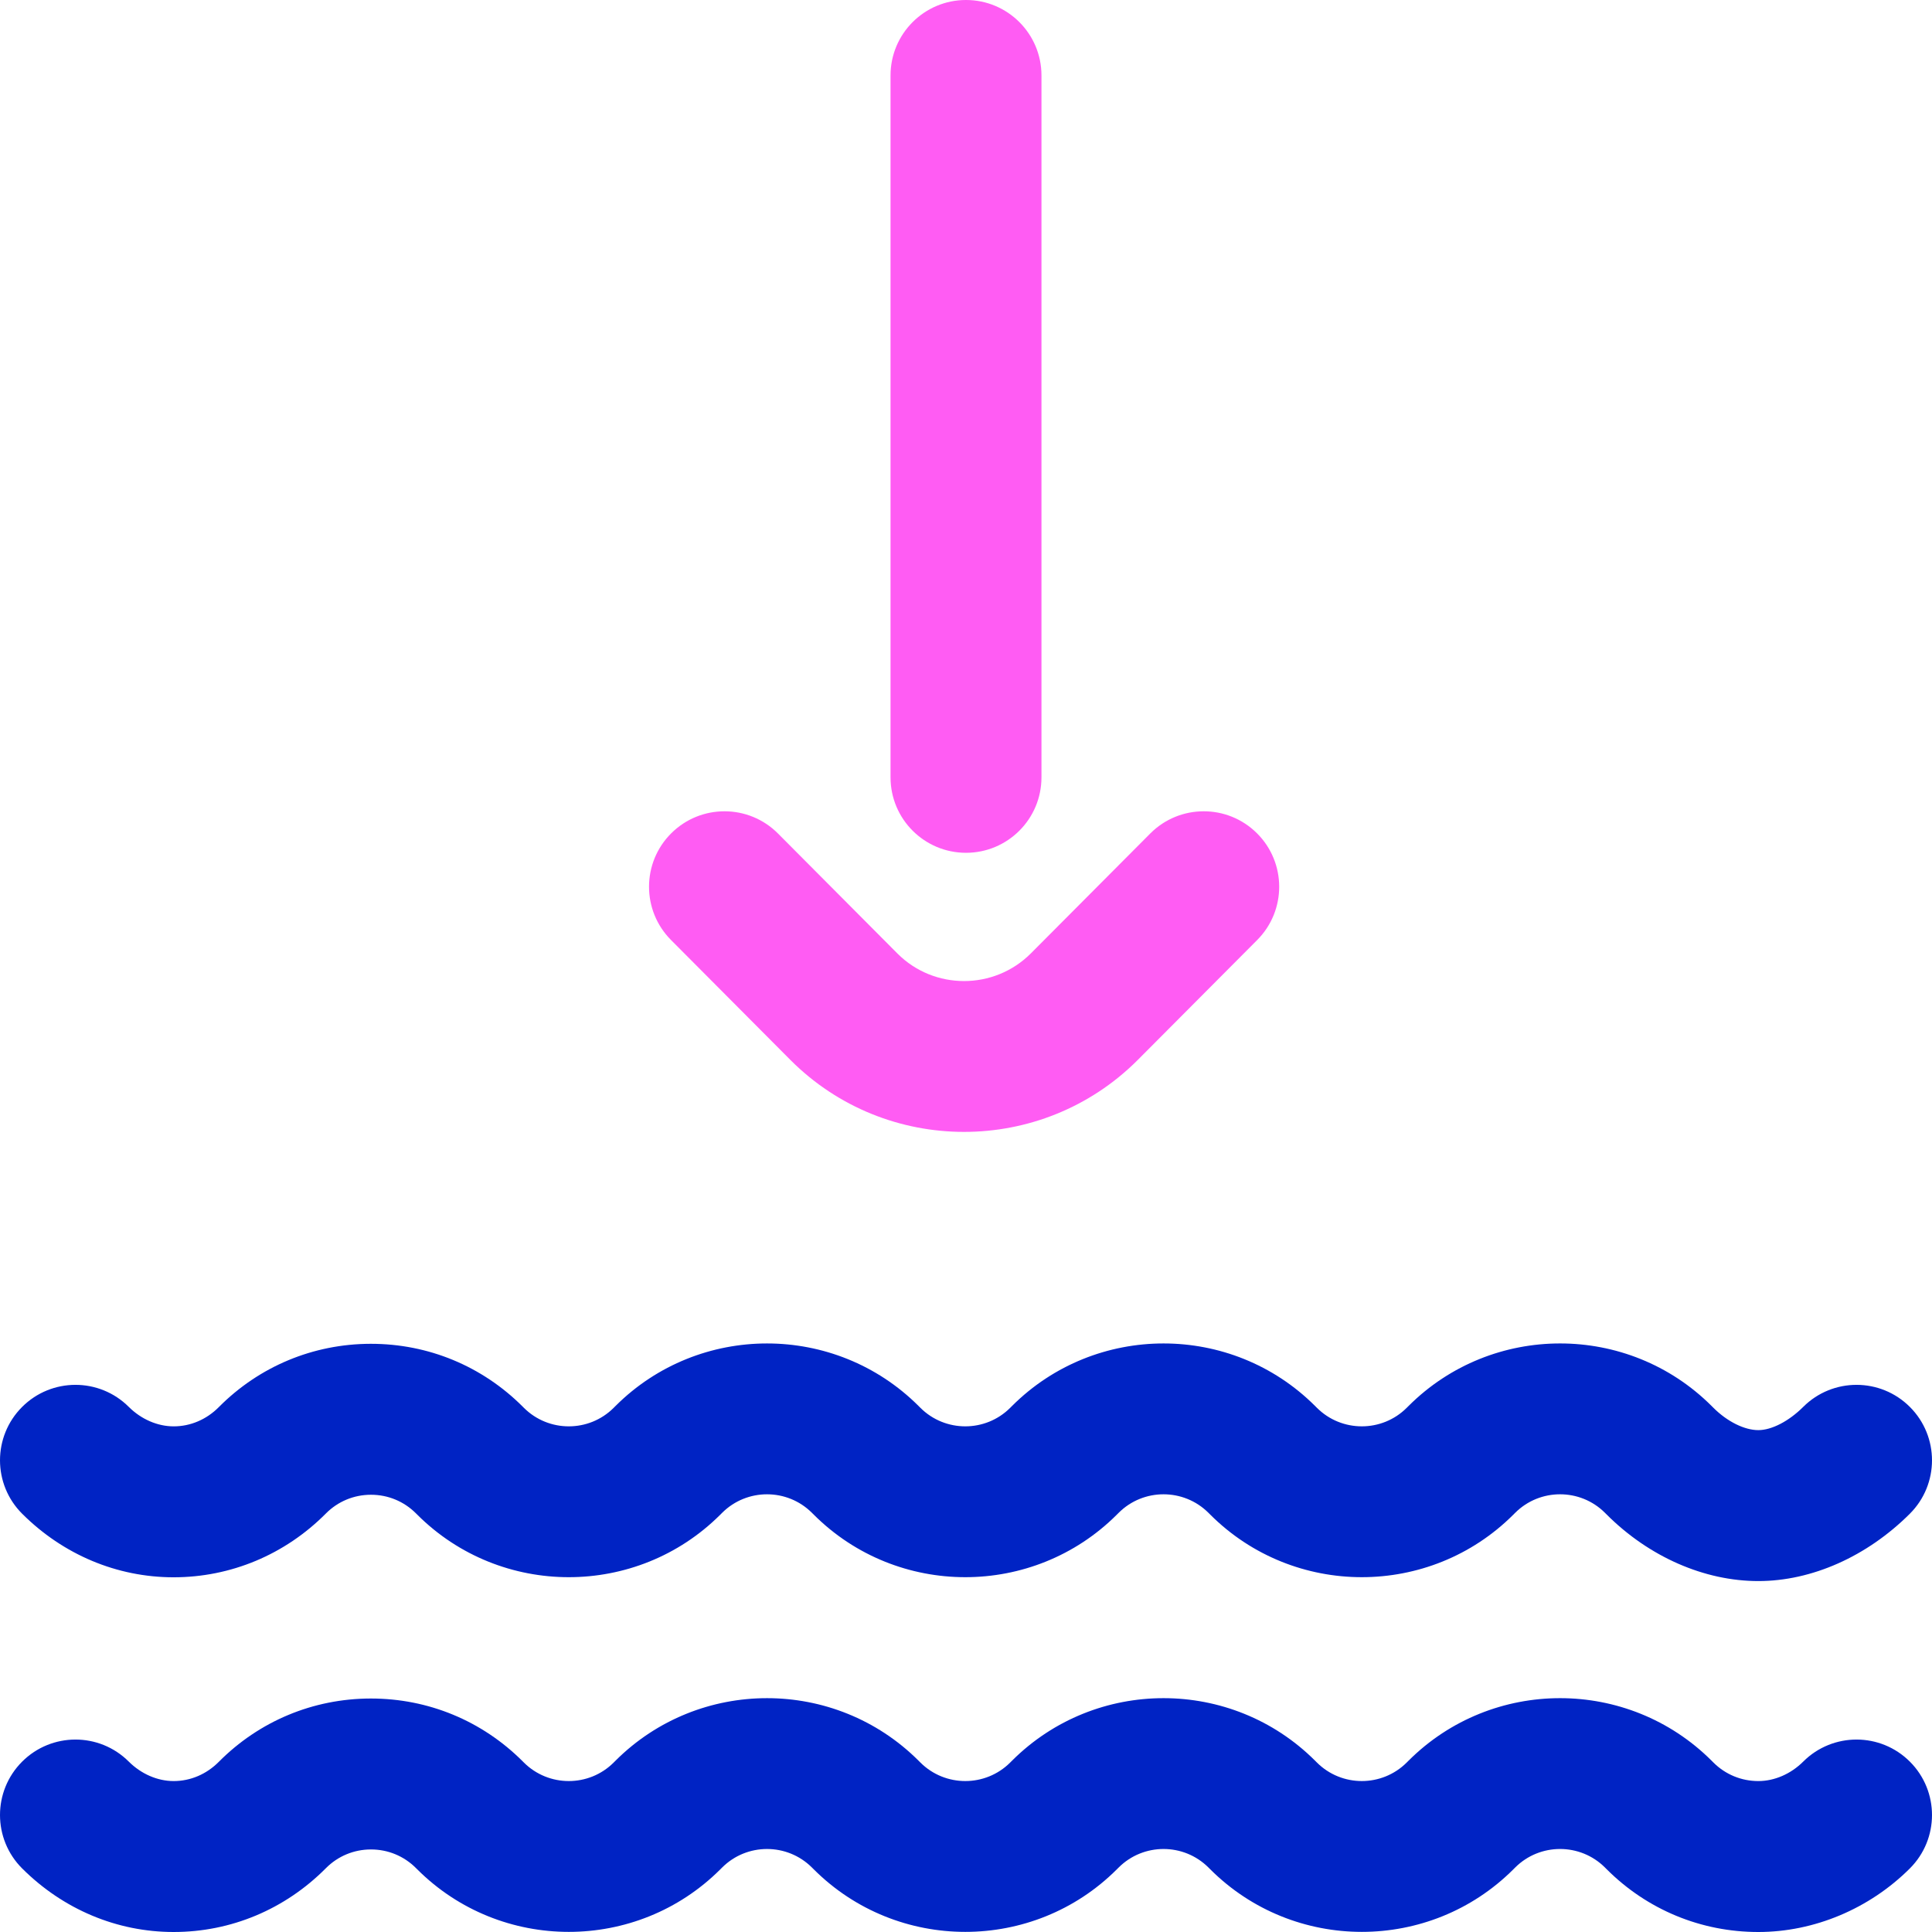 <svg id="Layer_1" enable-background="new 0 0 512 512" height="512" viewBox="0 0 512 512" width="512" xmlns="http://www.w3.org/2000/svg"><g><path d="m465.977 419c-14.307 0-28.94-6.413-40.149-17.594l-.497-.496c-6.559-6.542-17.233-6.542-23.793.002l-.499.498c-22.133 22.081-58.154 22.081-80.292-.004l-.49-.489c-6.564-6.548-17.239-6.55-23.8-.004l-.499.498c-22.134 22.081-58.155 22.081-80.292-.004l-.491-.489c-6.564-6.548-17.239-6.55-23.8-.004l-.499.498c-22.133 22.081-58.154 22.081-80.292-.004l-.369-.369c-3.178-3.17-7.402-4.914-11.898-4.914-.014 0-.028 0-.042 0-4.512.011-8.743 1.775-11.913 4.969-10.837 10.911-25.214 16.906-40.374 16.906-14.991-.009-29.236-5.99-40.113-16.841-7.82-7.801-7.834-20.465-.034-28.285 7.802-7.82 20.465-7.834 28.285-.034 3.284 3.276 7.616 5.157 11.887 5.159h.01c4.449 0 8.694-1.808 11.955-5.092 10.71-10.787 24.988-16.748 40.202-16.784h.14c15.162 0 29.414 5.89 40.144 16.594l.37.369c6.563 6.547 17.238 6.546 23.797.002l.499-.498c22.134-22.081 58.155-22.081 80.293.004l.49.489c6.565 6.55 17.239 6.549 23.799.004l.499-.498c22.134-22.081 58.155-22.081 80.293.004l.49.489c6.565 6.55 17.239 6.549 23.8.004l.499-.498c22.134-22.081 58.155-22.082 80.292.004l.497.496c3.653 3.644 8.212 5.91 11.896 5.91 3.531 0 8.09-2.36 11.897-6.159 7.82-7.8 20.484-7.786 28.285.034s7.786 20.483-.034 28.285c-11.366 11.339-25.999 17.842-40.149 17.842zm.035 93c14.773-.009 29.394-6.147 40.113-16.841 7.82-7.801 7.835-20.465.034-28.284-7.801-7.82-20.465-7.834-28.284-.034-3.284 3.276-7.617 5.157-11.887 5.159-.004 0-.007 0-.011 0-4.497 0-8.723-1.745-11.896-4.91l-.497-.496c-22.138-22.085-58.159-22.085-80.292-.004l-.499.498c-6.561 6.545-17.235 6.545-23.8-.004l-.49-.489c-22.138-22.085-58.159-22.085-80.293-.004l-.499.498c-6.56 6.545-17.234 6.545-23.799-.004l-.49-.489c-22.138-22.085-58.159-22.085-80.293-.004l-.499.498c-6.559 6.544-17.234 6.545-23.797-.002l-.37-.369c-10.73-10.704-24.982-16.594-40.144-16.594-.046 0-.093 0-.14 0-15.214.036-29.492 5.997-40.202 16.784-3.261 3.283-7.506 5.091-11.954 5.091-.003 0-.007 0-.01 0-4.271-.002-8.603-1.883-11.887-5.159-7.82-7.801-20.482-7.786-28.285.034-7.801 7.82-7.786 20.483.034 28.285 10.877 10.85 25.122 16.831 40.113 16.84h.035c15.186 0 29.511-6.004 40.339-16.908 3.17-3.193 7.401-4.958 11.913-4.969h.042c4.496 0 8.72 1.744 11.898 4.914l.369.369c22.138 22.084 58.159 22.084 80.292.004l.499-.498c6.561-6.545 17.236-6.544 23.8.004l.491.489c22.137 22.084 58.158 22.084 80.292.004l.499-.498c6.562-6.545 17.236-6.544 23.8.004l.49.489c22.138 22.084 58.159 22.084 80.292.004l.499-.498c6.56-6.545 17.234-6.544 23.793-.002l.497.496c10.729 10.704 24.985 16.596 40.148 16.596z" fill="#0023c4"/><path d="m255.48 299.964c-16.645 0-33.283-6.335-45.95-19.002l-31.705-31.853c-7.792-7.829-7.763-20.492.066-28.285 7.83-7.791 20.493-7.762 28.285.066l31.672 31.82c9.711 9.712 25.57 9.714 35.317-.028l31.664-31.795c7.794-7.826 20.457-7.854 28.284-.059 7.827 7.794 7.853 20.458.059 28.284l-31.697 31.828c-12.69 12.685-29.346 19.024-45.995 19.024zm20.52-93.964v-186c0-11.046-8.954-20-20-20s-20 8.954-20 20v186c0 11.046 8.954 20 20 20s20-8.954 20-20z" fill="#ff5cf3"/></g></svg>
